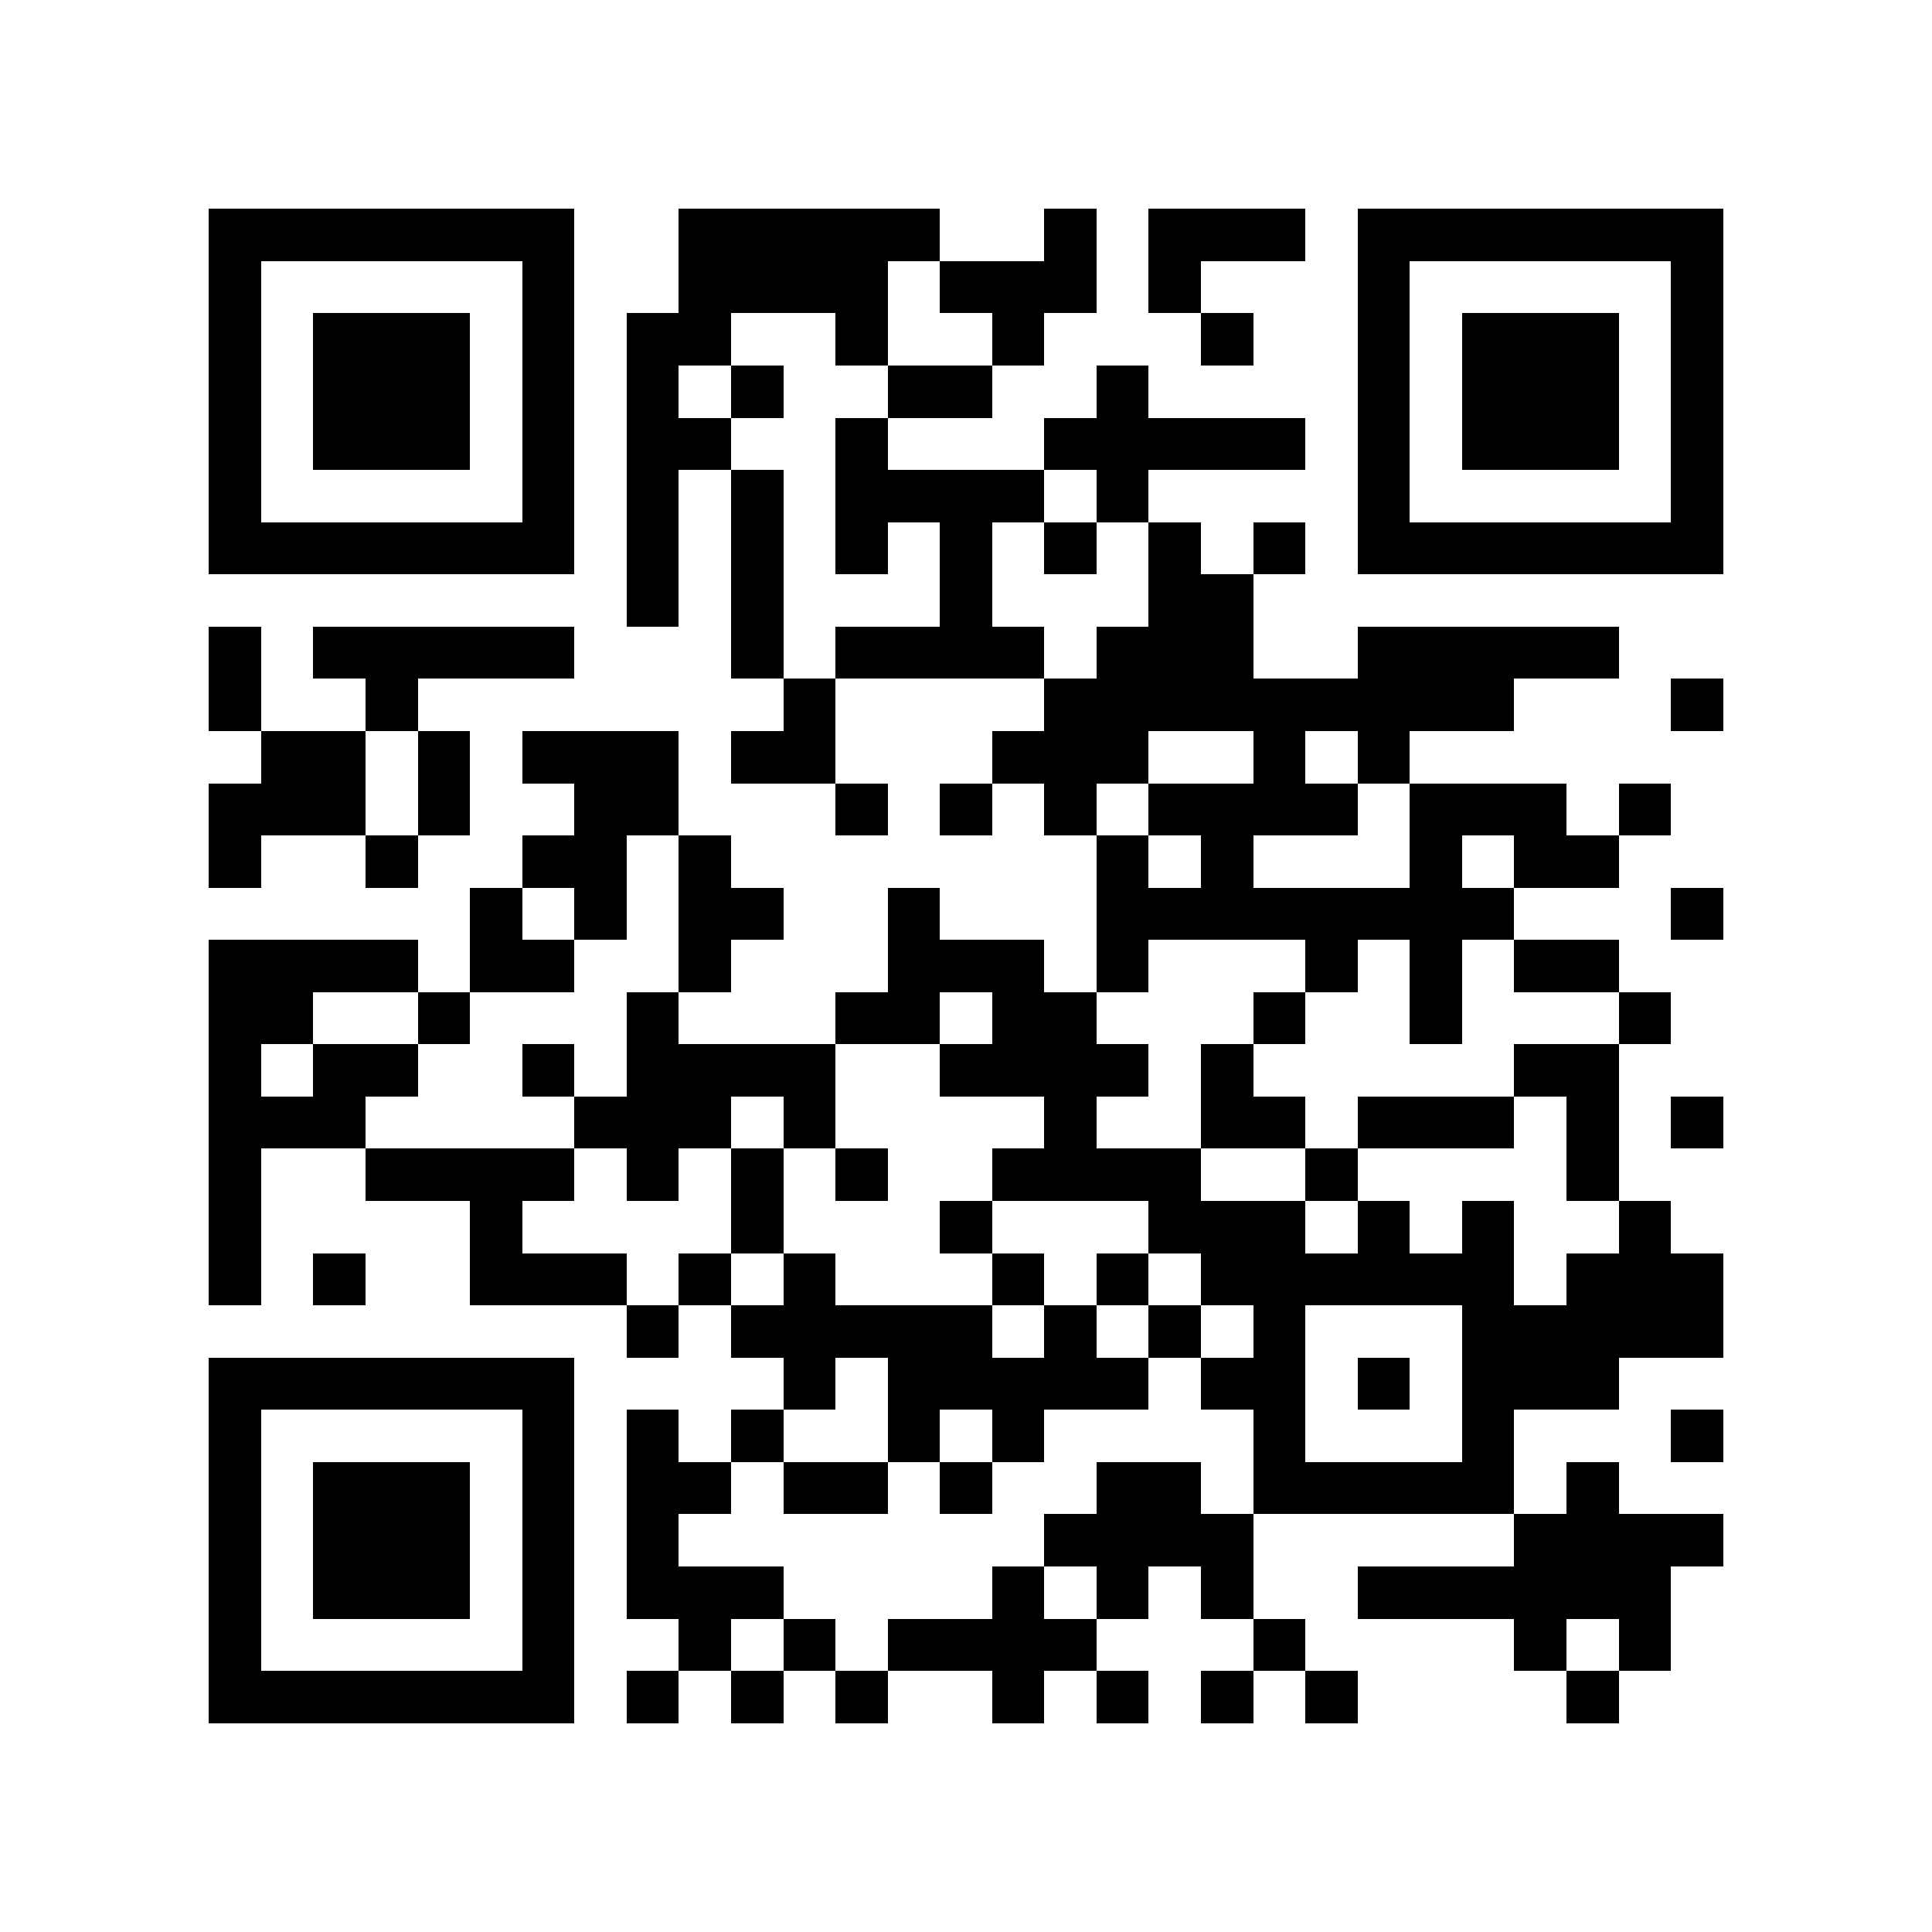 <?xml version="1.0" encoding="utf-8"?><!DOCTYPE svg PUBLIC "-//W3C//DTD SVG 1.1//EN" "http://www.w3.org/Graphics/SVG/1.1/DTD/svg11.dtd"><svg xmlns="http://www.w3.org/2000/svg" viewBox="0 0 37 37" shape-rendering="crispEdges"><path fill="#ffffff" d="M0 0h37v37H0z"/><path stroke="#000000" d="M4 4.5h7m2 0h5m2 0h1m1 0h3m1 0h7M4 5.5h1m5 0h1m2 0h4m1 0h3m1 0h1m3 0h1m5 0h1M4 6.5h1m1 0h3m1 0h1m1 0h2m2 0h1m2 0h1m3 0h1m2 0h1m1 0h3m1 0h1M4 7.5h1m1 0h3m1 0h1m1 0h1m1 0h1m2 0h2m2 0h1m4 0h1m1 0h3m1 0h1M4 8.5h1m1 0h3m1 0h1m1 0h2m2 0h1m3 0h5m1 0h1m1 0h3m1 0h1M4 9.5h1m5 0h1m1 0h1m1 0h1m1 0h4m1 0h1m4 0h1m5 0h1M4 10.5h7m1 0h1m1 0h1m1 0h1m1 0h1m1 0h1m1 0h1m1 0h1m1 0h7M12 11.5h1m1 0h1m3 0h1m3 0h2M4 12.5h1m1 0h5m3 0h1m1 0h4m1 0h3m2 0h5M4 13.5h1m2 0h1m7 0h1m4 0h9m3 0h1M5 14.5h2m1 0h1m1 0h3m1 0h2m3 0h3m2 0h1m1 0h1M4 15.5h3m1 0h1m2 0h2m3 0h1m1 0h1m1 0h1m1 0h4m1 0h3m1 0h1M4 16.5h1m2 0h1m2 0h2m1 0h1m7 0h1m1 0h1m3 0h1m1 0h2M9 17.5h1m1 0h1m1 0h2m2 0h1m3 0h8m3 0h1M4 18.5h4m1 0h2m2 0h1m3 0h3m1 0h1m3 0h1m1 0h1m1 0h2M4 19.5h2m2 0h1m3 0h1m3 0h2m1 0h2m3 0h1m2 0h1m3 0h1M4 20.5h1m1 0h2m2 0h1m1 0h4m2 0h4m1 0h1m5 0h2M4 21.5h3m4 0h3m1 0h1m4 0h1m2 0h2m1 0h3m1 0h1m1 0h1M4 22.5h1m2 0h4m1 0h1m1 0h1m1 0h1m2 0h4m2 0h1m4 0h1M4 23.5h1m4 0h1m4 0h1m3 0h1m3 0h3m1 0h1m1 0h1m2 0h1M4 24.5h1m1 0h1m2 0h3m1 0h1m1 0h1m3 0h1m1 0h1m1 0h6m1 0h3M12 25.5h1m1 0h5m1 0h1m1 0h1m1 0h1m3 0h5M4 26.5h7m4 0h1m1 0h5m1 0h2m1 0h1m1 0h3M4 27.5h1m5 0h1m1 0h1m1 0h1m2 0h1m1 0h1m4 0h1m3 0h1m3 0h1M4 28.5h1m1 0h3m1 0h1m1 0h2m1 0h2m1 0h1m2 0h2m1 0h5m1 0h1M4 29.5h1m1 0h3m1 0h1m1 0h1m7 0h4m5 0h4M4 30.5h1m1 0h3m1 0h1m1 0h3m4 0h1m1 0h1m1 0h1m2 0h6M4 31.5h1m5 0h1m2 0h1m1 0h1m1 0h4m3 0h1m4 0h1m1 0h1M4 32.5h7m1 0h1m1 0h1m1 0h1m2 0h1m1 0h1m1 0h1m1 0h1m4 0h1"/></svg>
